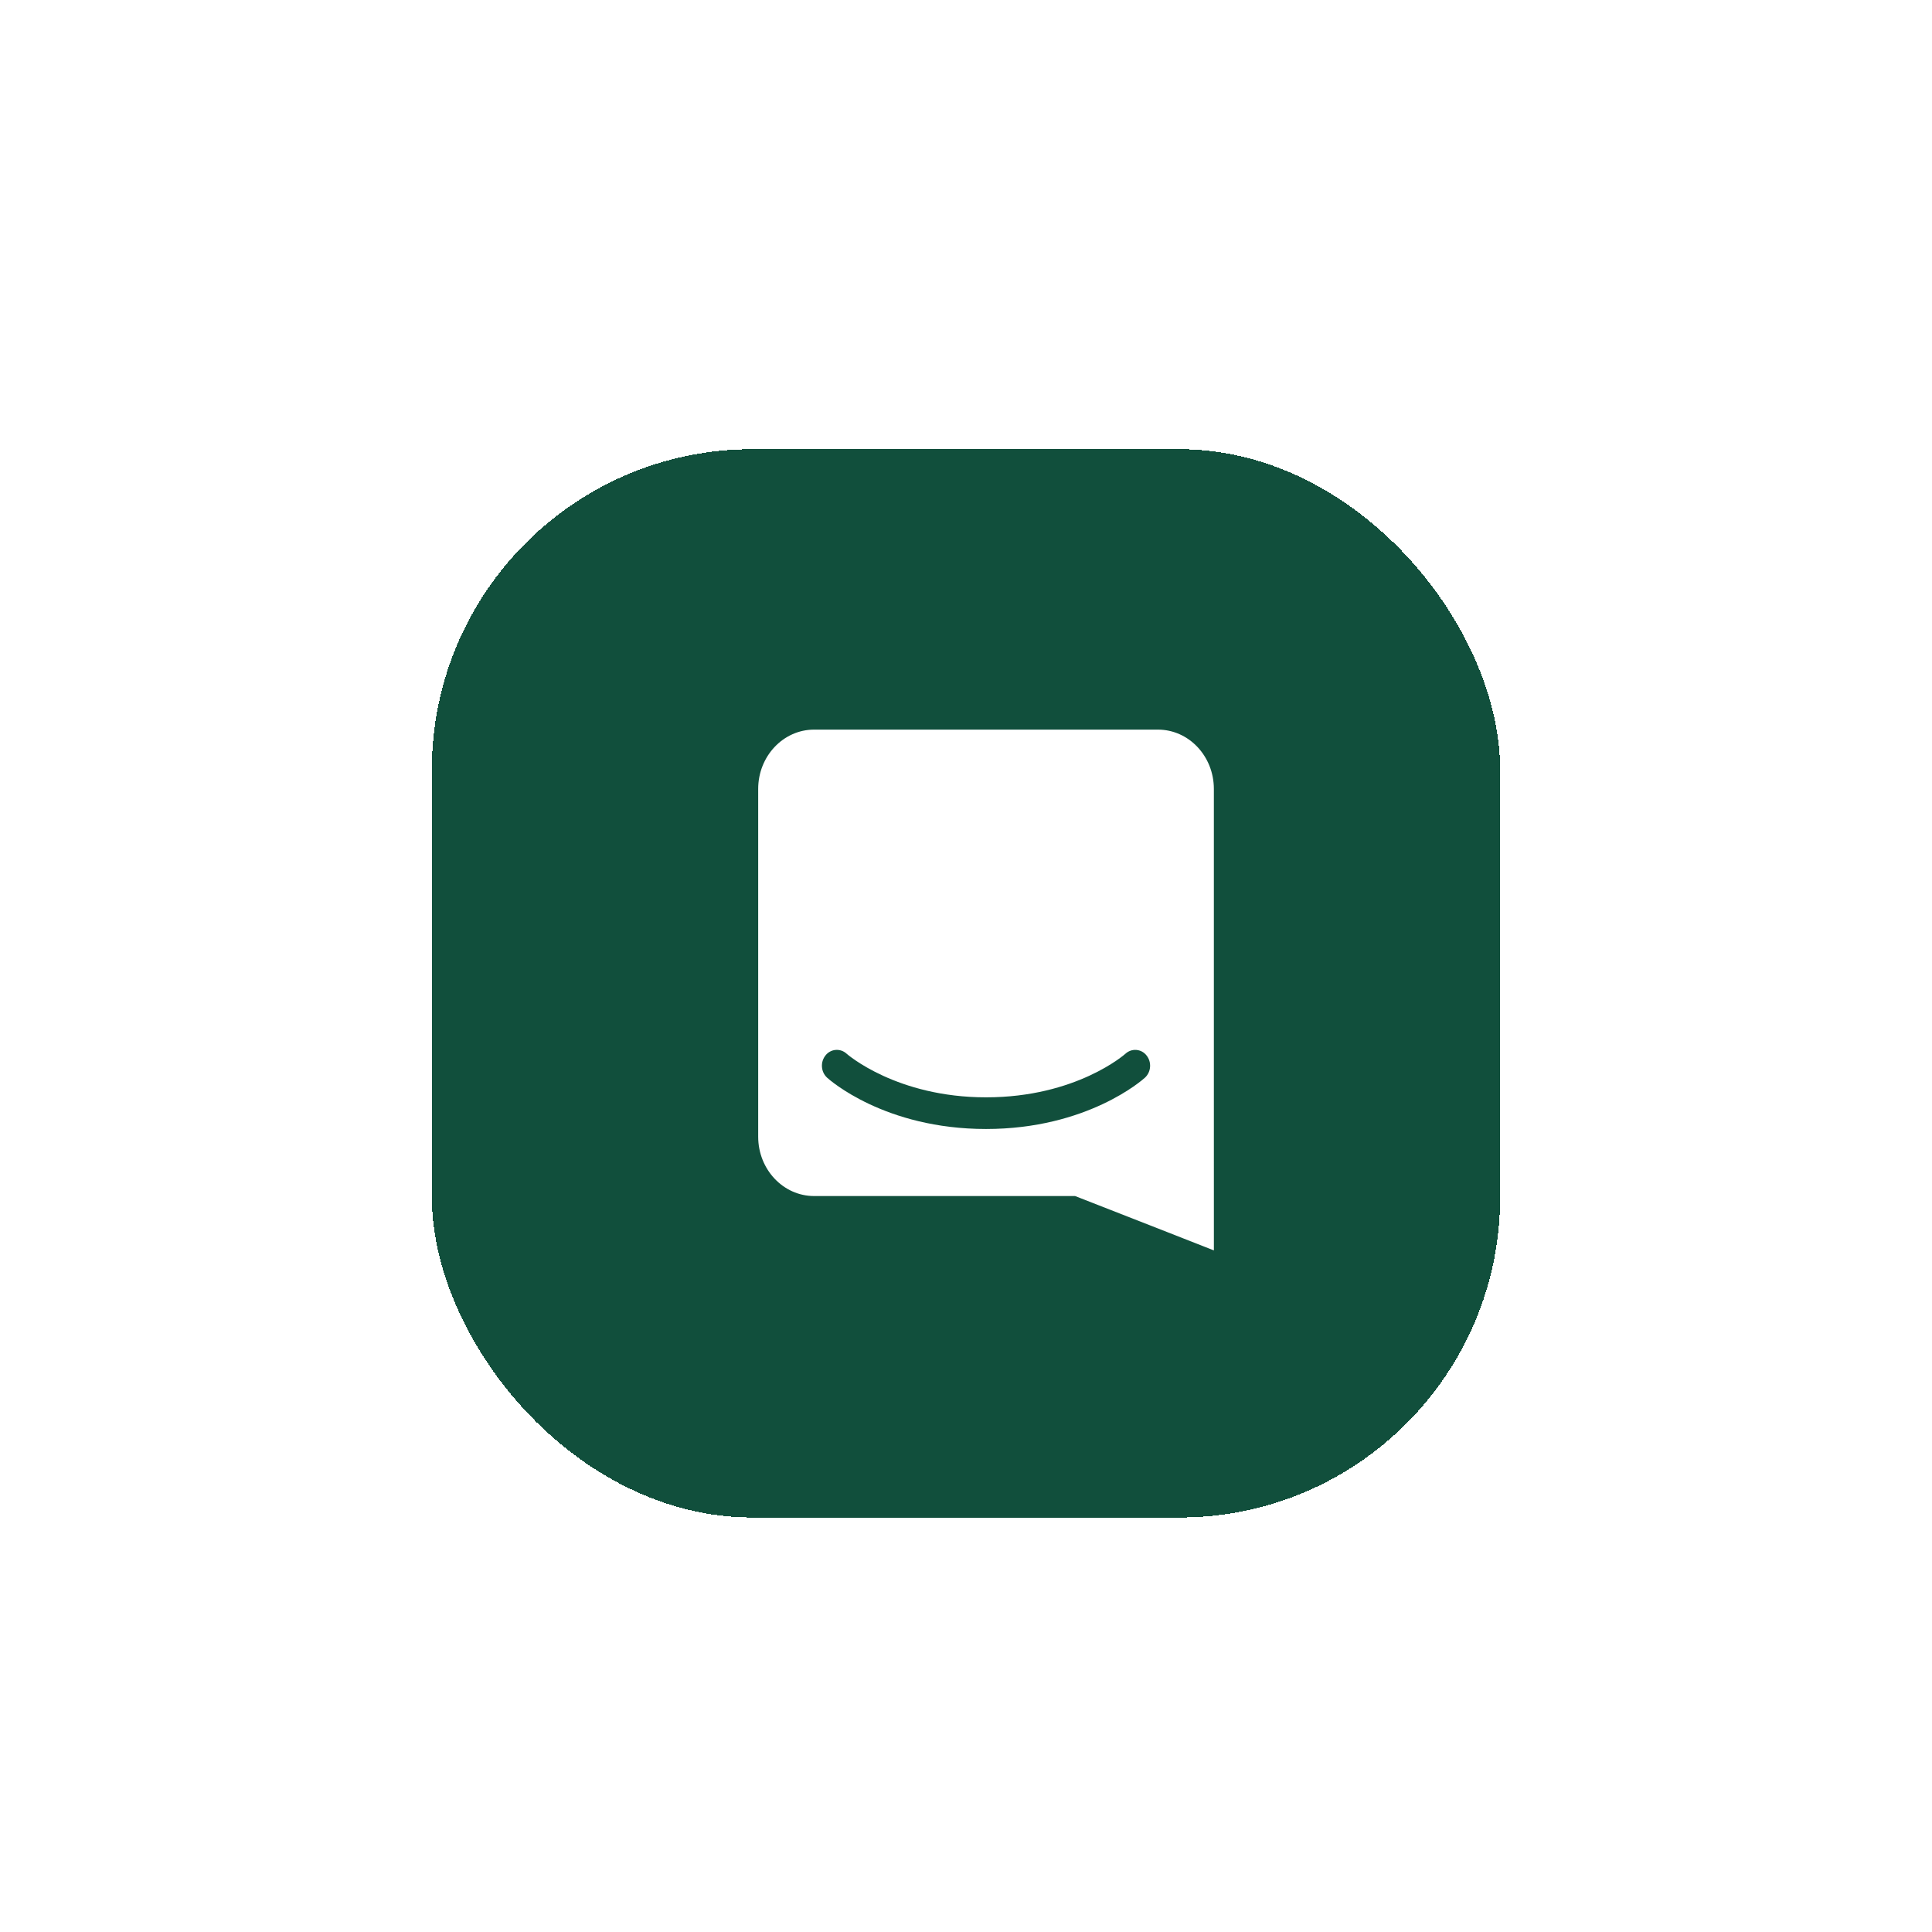 <svg width="85" height="85" viewBox="0 0 85 85" fill="none" xmlns="http://www.w3.org/2000/svg">
<g filter="url(#filter0_dd_787_3175)">
<rect x="19" y="18" width="47" height="47" rx="14.1" fill="#114F3C" shape-rendering="crispEdges"/>
<g clip-path="url(#clip0_787_3175)">
<path d="M53.406 53.25C53.406 53.25 50.03 51.922 47.3 50.858H35.818C34.46 50.858 33.357 49.688 33.357 48.247V32.947C33.357 31.507 34.46 30.337 35.818 30.337H50.944C52.303 30.337 53.405 31.506 53.405 32.947V46.125L53.406 53.25ZM50.442 44.671C50.388 44.602 50.321 44.545 50.244 44.503C50.167 44.462 50.083 44.437 49.996 44.43C49.909 44.423 49.821 44.434 49.739 44.462C49.657 44.491 49.581 44.536 49.517 44.595C49.495 44.614 47.358 46.515 43.381 46.515C39.453 46.515 37.282 44.628 37.244 44.593C37.179 44.534 37.104 44.489 37.022 44.461C36.939 44.433 36.852 44.422 36.765 44.429C36.678 44.436 36.594 44.461 36.517 44.503C36.441 44.544 36.373 44.601 36.32 44.67C36.205 44.813 36.149 44.994 36.163 45.177C36.175 45.359 36.257 45.529 36.391 45.652C36.492 45.744 38.923 47.908 43.381 47.908C47.839 47.908 50.269 45.744 50.371 45.652C50.505 45.529 50.586 45.358 50.598 45.177C50.612 44.994 50.556 44.813 50.442 44.671Z" fill="white"/>
</g>
</g>
<defs>
<filter id="filter0_dd_787_3175" x="0.2" y="0.375" width="84.6" height="84.6" filterUnits="userSpaceOnUse" color-interpolation-filters="sRGB">
<feFlood flood-opacity="0" result="BackgroundImageFix"/>
<feColorMatrix in="SourceAlpha" type="matrix" values="0 0 0 0 0 0 0 0 0 0 0 0 0 0 0 0 0 0 127 0" result="hardAlpha"/>
<feOffset dy="1.175"/>
<feGaussianBlur stdDeviation="9.4"/>
<feComposite in2="hardAlpha" operator="out"/>
<feColorMatrix type="matrix" values="0 0 0 0 0 0 0 0 0 0 0 0 0 0 0 0 0 0 0.16 0"/>
<feBlend mode="normal" in2="BackgroundImageFix" result="effect1_dropShadow_787_3175"/>
<feColorMatrix in="SourceAlpha" type="matrix" values="0 0 0 0 0 0 0 0 0 0 0 0 0 0 0 0 0 0 127 0" result="hardAlpha"/>
<feOffset dy="0.588"/>
<feGaussianBlur stdDeviation="1.762"/>
<feComposite in2="hardAlpha" operator="out"/>
<feColorMatrix type="matrix" values="0 0 0 0 0 0 0 0 0 0 0 0 0 0 0 0 0 0 0.06 0"/>
<feBlend mode="normal" in2="effect1_dropShadow_787_3175" result="effect2_dropShadow_787_3175"/>
<feBlend mode="normal" in="SourceGraphic" in2="effect2_dropShadow_787_3175" result="shape"/>
</filter>
<clipPath id="clip0_787_3175">
<rect width="22.913" height="22.913" fill="white" transform="translate(31.337 30.337)"/>
</clipPath>
</defs>
</svg>
